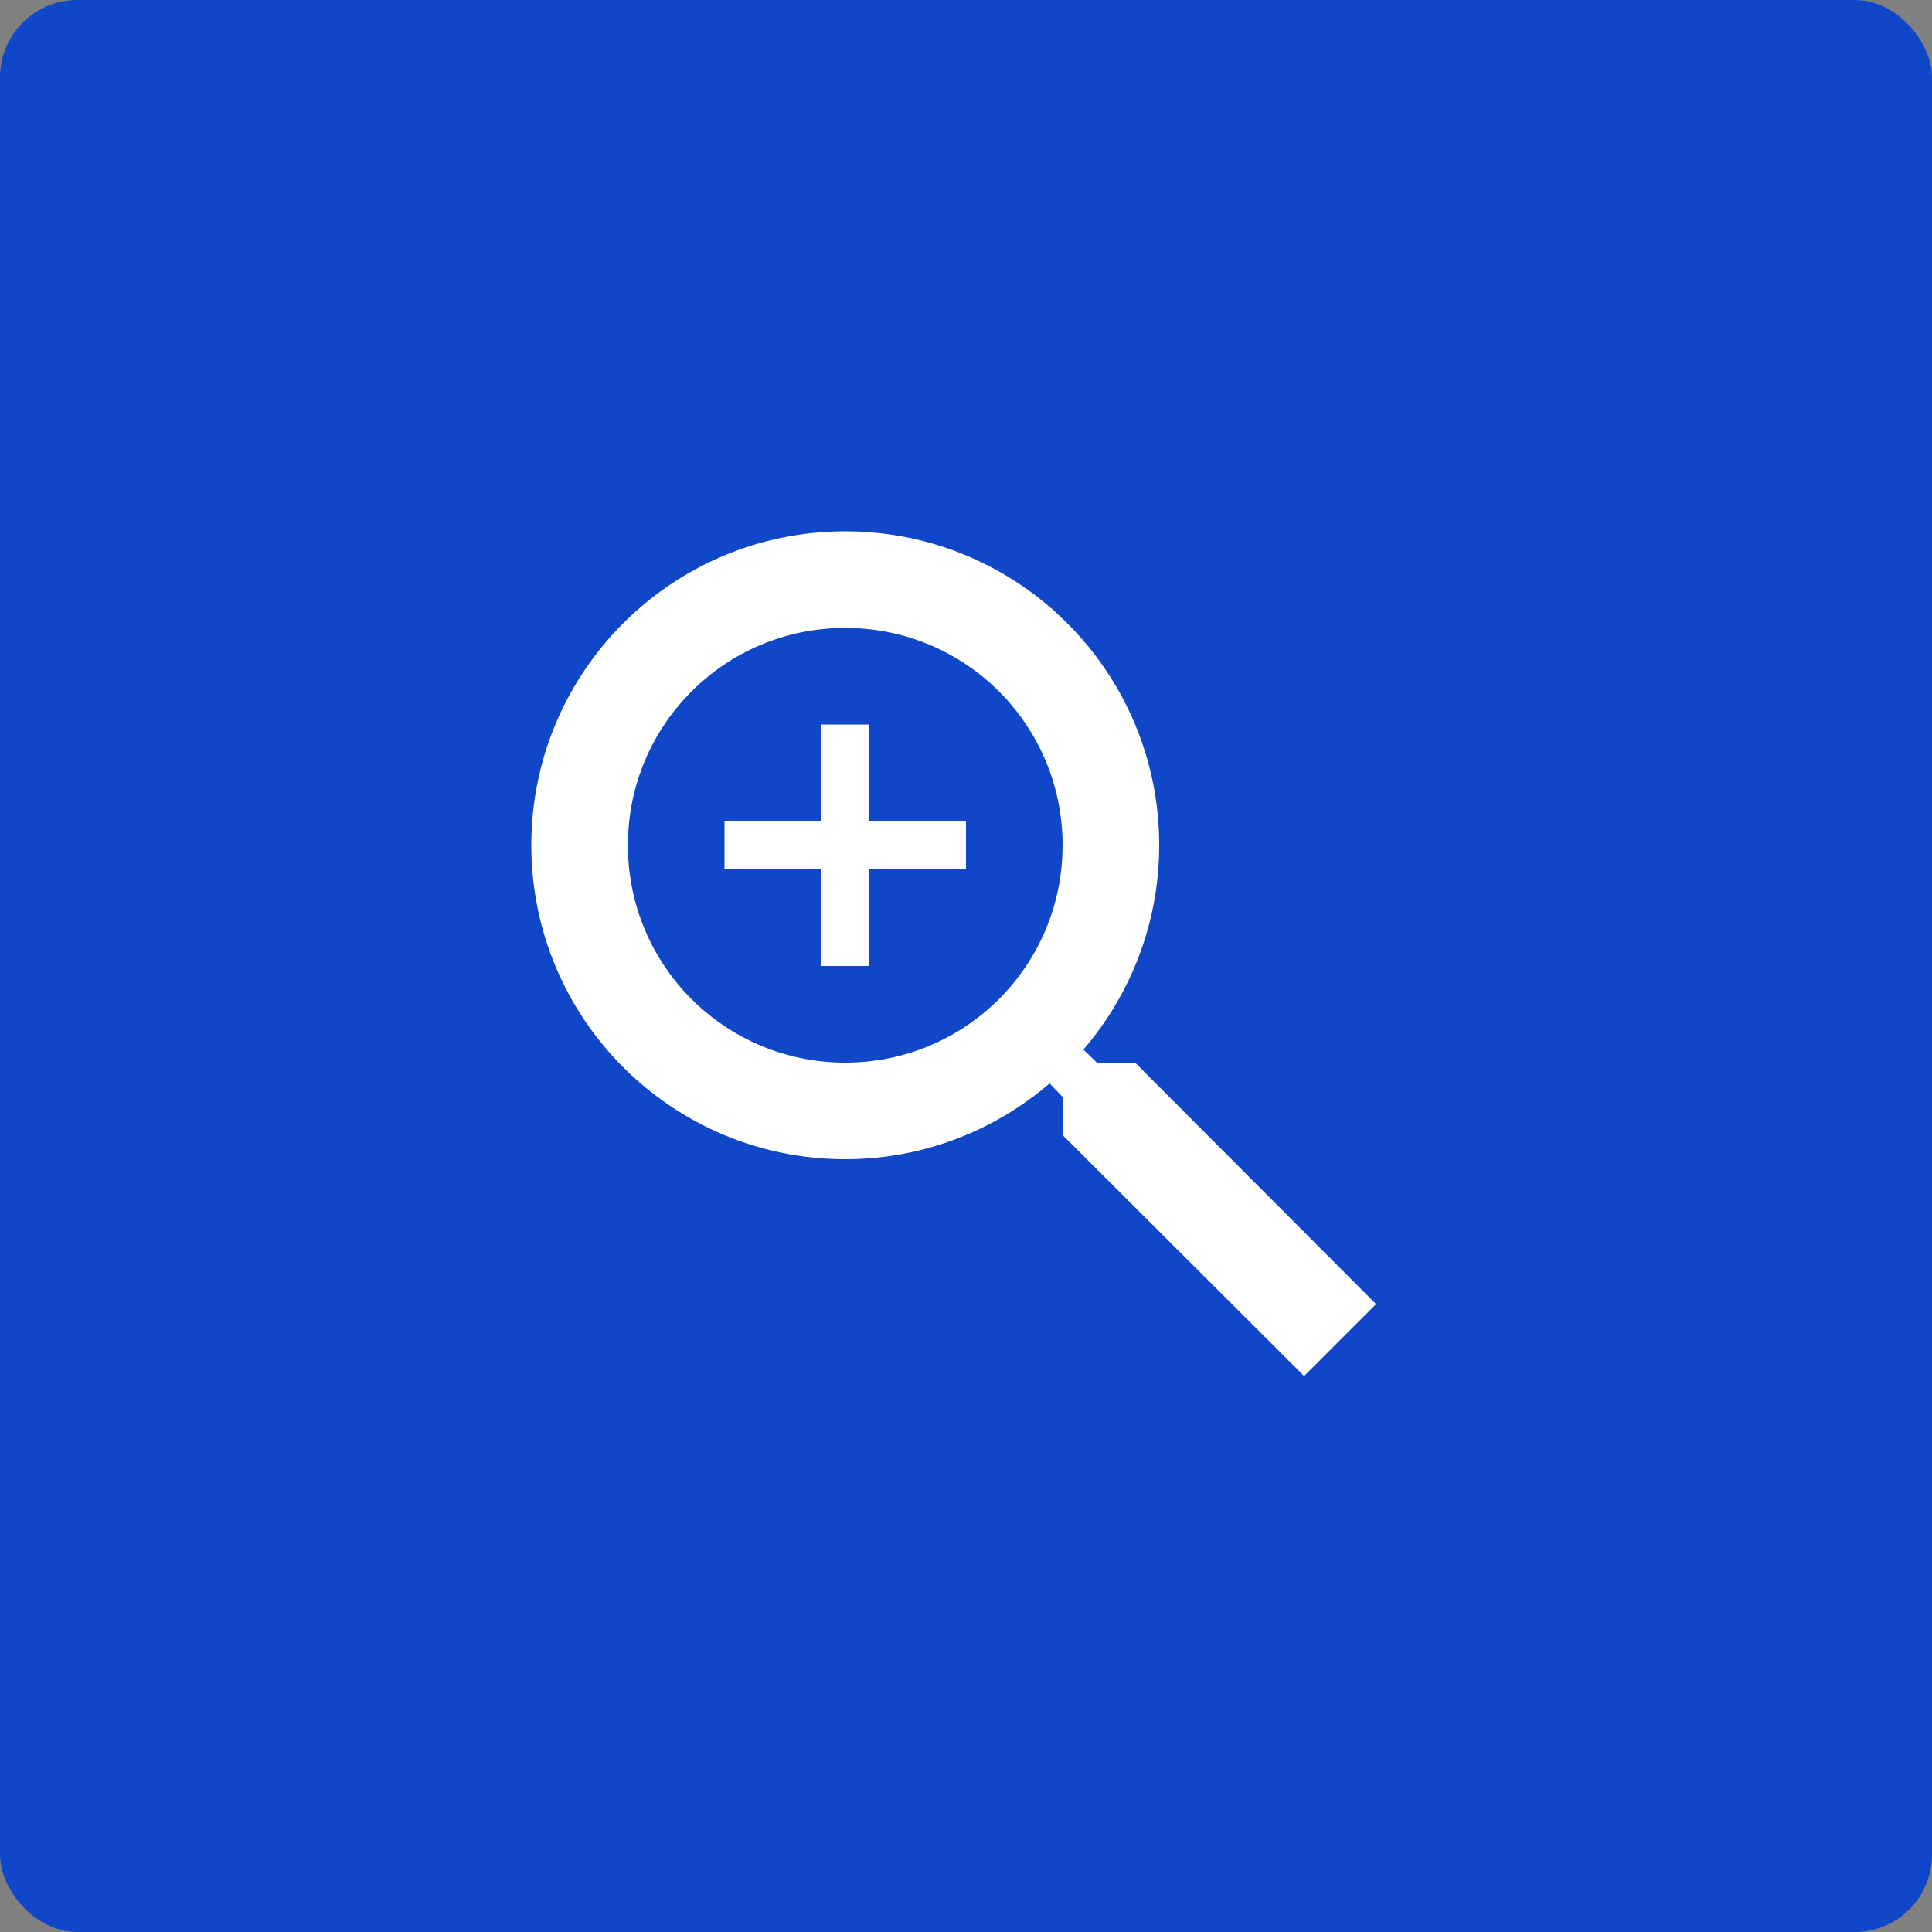 <svg width="50" height="50" viewBox="0 0 50 50" fill="none" xmlns="http://www.w3.org/2000/svg">
<rect x="0" y="0" width="50" height="50" fill="#808080" stroke="none"/>
<rect width="50" height="50" rx="2" fill="#1047C8"/>
<path d="M29.375 27.5H28.387L28.038 27.163C29.262 25.738 30 23.887 30 21.875C30 17.387 26.363 13.75 21.875 13.75C17.387 13.75 13.75 17.387 13.75 21.875C13.75 26.363 17.387 30 21.875 30C23.887 30 25.738 29.262 27.163 28.038L27.5 28.387V29.375L33.75 35.612L35.612 33.75L29.375 27.5ZM21.875 27.5C18.762 27.5 16.25 24.988 16.25 21.875C16.25 18.762 18.762 16.25 21.875 16.25C24.988 16.25 27.5 18.762 27.5 21.875C27.5 24.988 24.988 27.5 21.875 27.5ZM22.5 18.75H21.25V21.25H18.75V22.5H21.25V25H22.5V22.5H25V21.25H22.5V18.75Z" fill="white"/>
</svg>
